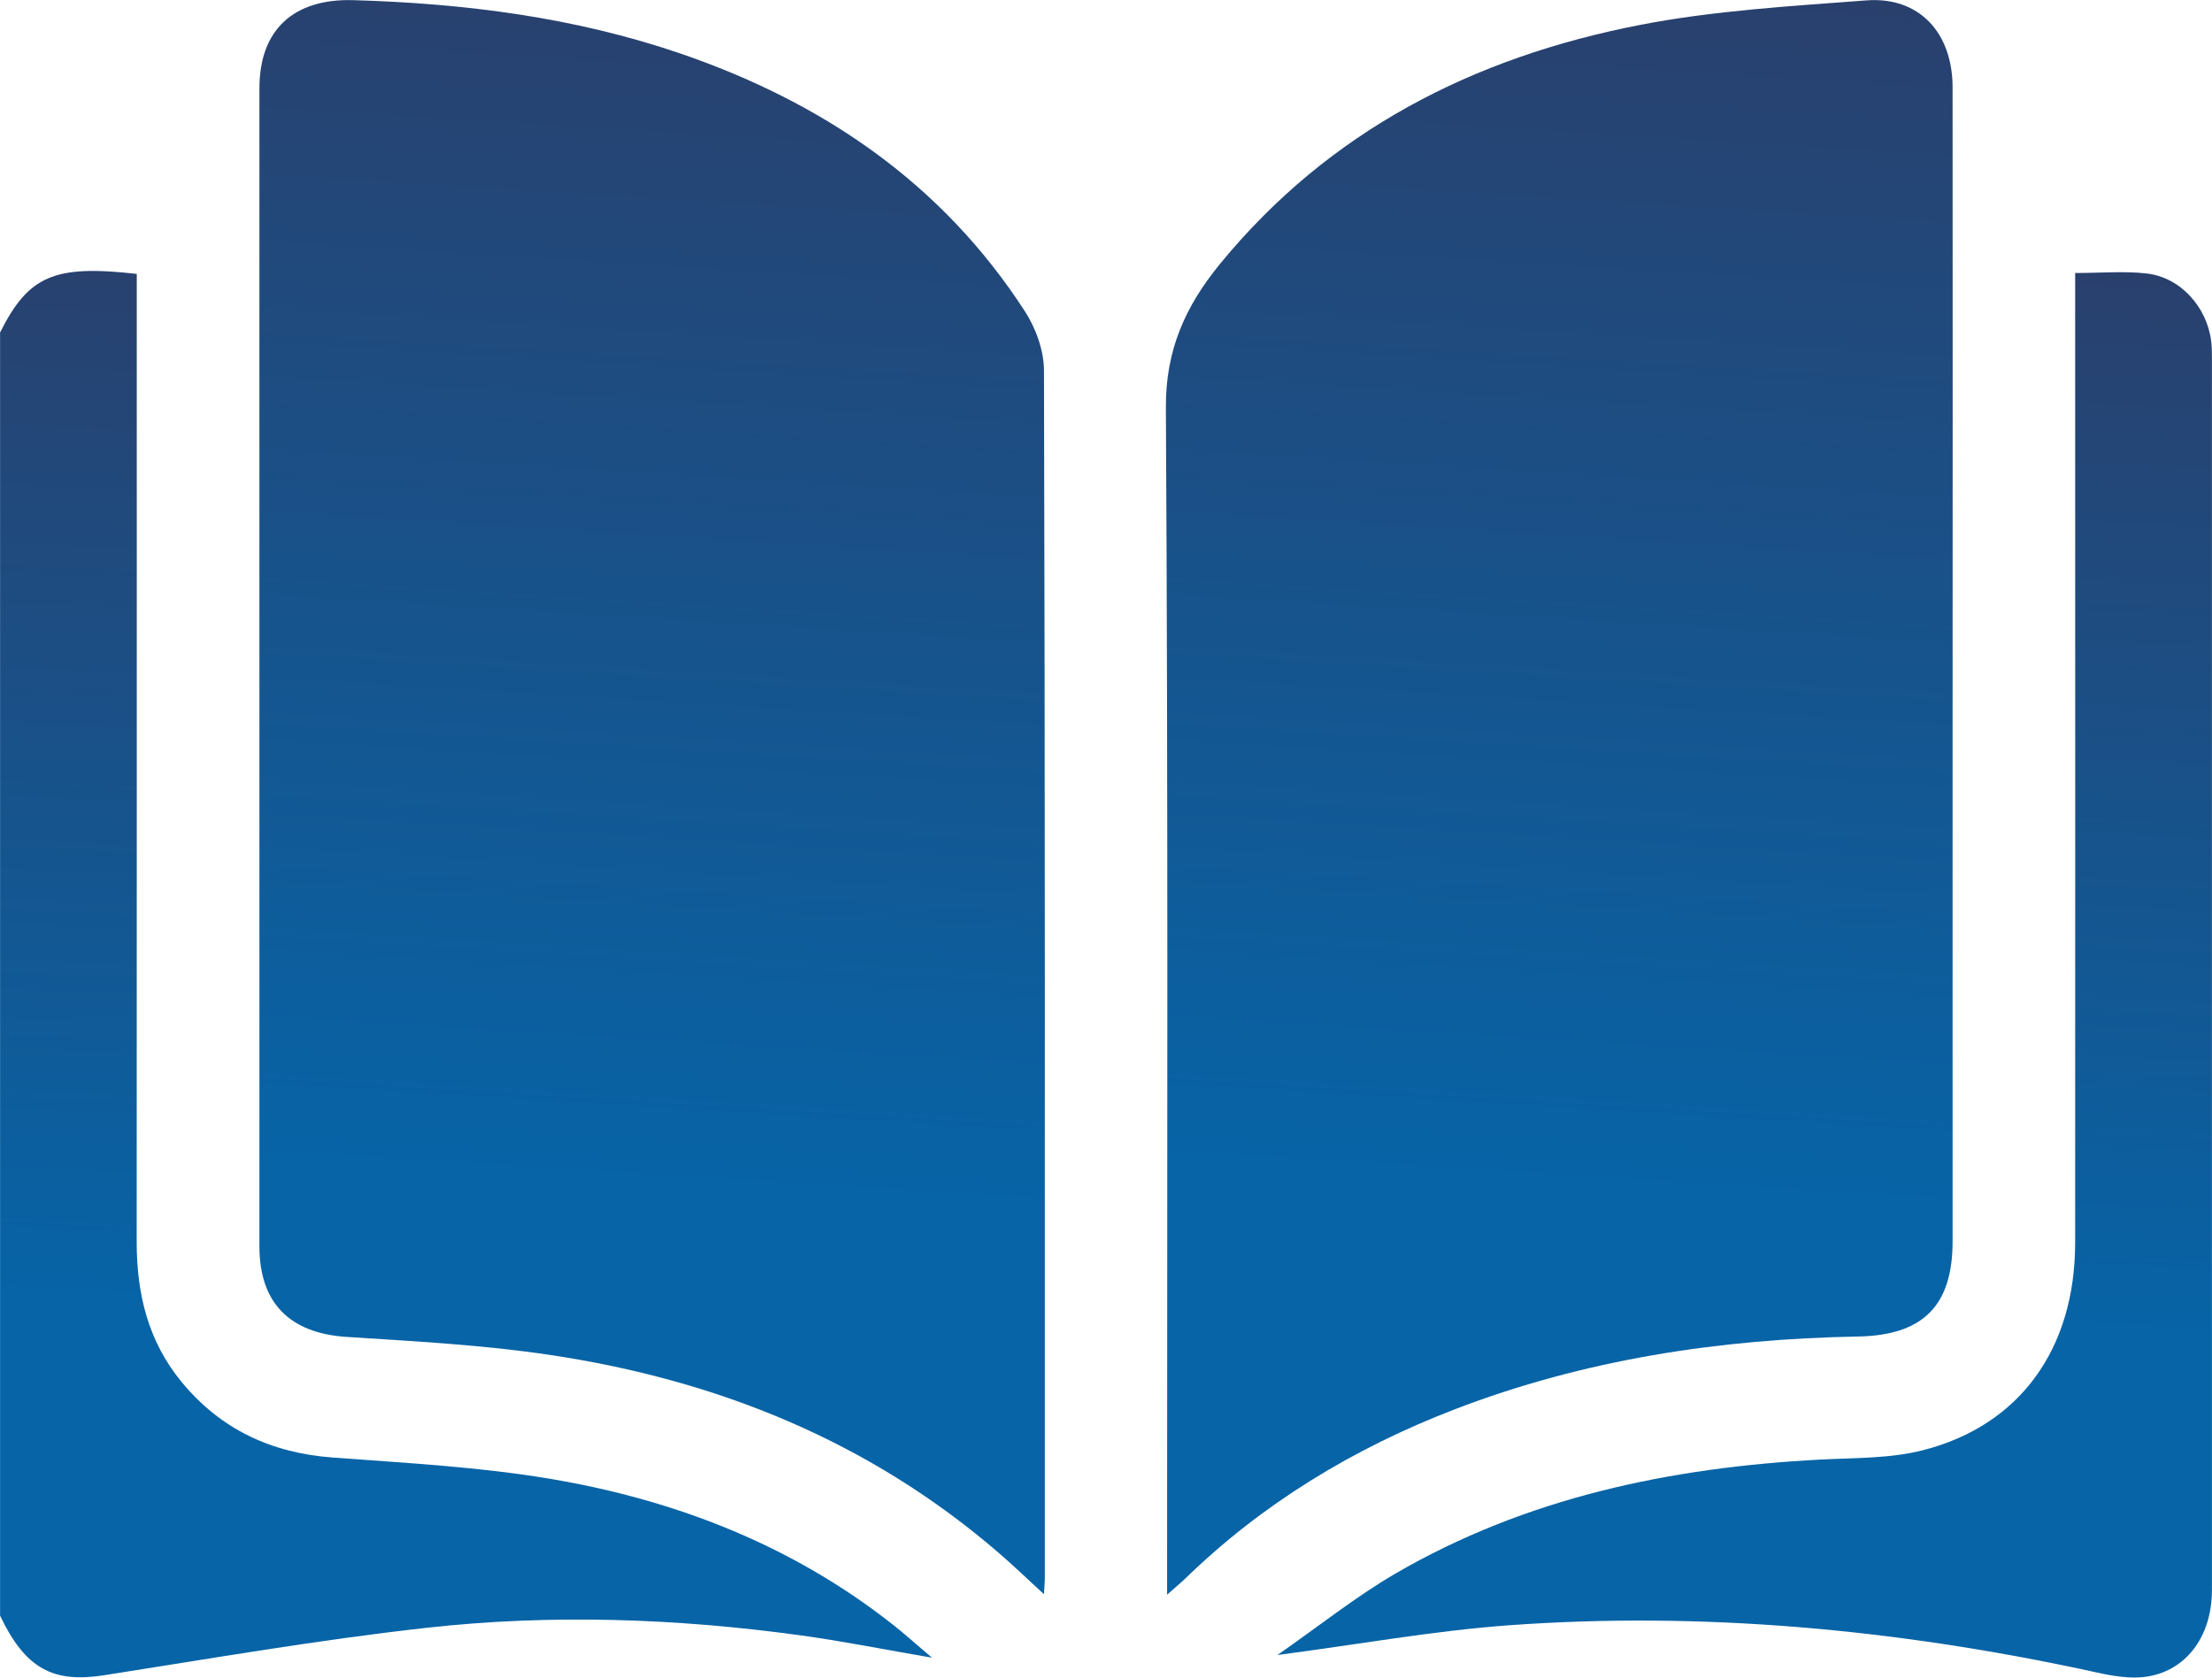 <svg width="29" height="22" viewBox="0 0 29 22" fill="none" xmlns="http://www.w3.org/2000/svg">
<g clip-path="url(#clip0_3507_7755)">
<path d="M0 4.362C0.374 3.616 0.707 3.469 1.793 3.592C1.793 3.705 1.793 3.822 1.793 3.94C1.793 8.056 1.794 12.172 1.792 16.288C1.792 16.965 1.94 17.587 2.38 18.122C2.893 18.745 3.556 19.054 4.362 19.114C5.32 19.186 6.285 19.236 7.23 19.396C8.866 19.674 10.386 20.266 11.703 21.303C11.865 21.43 12.016 21.568 12.219 21.739C11.603 21.634 11.056 21.523 10.503 21.447C8.871 21.222 7.228 21.165 5.591 21.347C4.179 21.505 2.775 21.748 1.372 21.968C0.696 22.075 0.333 21.885 0.001 21.188V4.362H0Z" fill="url(#paint0_linear_3507_7755)"/>
<path d="M13.687 20.907C13.46 20.699 13.274 20.518 13.078 20.351C11.387 18.897 9.399 18.096 7.213 17.769C6.33 17.636 5.432 17.59 4.54 17.532C3.803 17.483 3.402 17.091 3.401 16.348C3.401 11.285 3.401 6.221 3.401 1.159C3.401 0.385 3.854 -0.021 4.634 0.002C6.094 0.045 7.527 0.226 8.915 0.7C10.79 1.342 12.35 2.404 13.435 4.08C13.581 4.304 13.687 4.599 13.687 4.862C13.702 10.141 13.698 15.419 13.698 20.698C13.698 20.75 13.692 20.802 13.686 20.908L13.687 20.907Z" fill="url(#paint1_linear_3507_7755)"/>
<path d="M15.301 20.913C15.301 20.732 15.301 20.622 15.301 20.51C15.301 15.456 15.315 10.402 15.285 5.349C15.28 4.593 15.539 4.018 15.993 3.463C17.424 1.715 19.316 0.752 21.495 0.328C22.471 0.138 23.475 0.081 24.469 0.005C25.158 -0.047 25.599 0.426 25.599 1.147C25.602 3.969 25.599 6.792 25.599 9.613C25.599 11.835 25.599 14.057 25.599 16.28C25.599 17.122 25.213 17.512 24.357 17.527C22.543 17.56 20.772 17.828 19.071 18.482C17.746 18.993 16.554 19.714 15.535 20.705C15.476 20.762 15.412 20.813 15.301 20.913Z" fill="url(#paint2_linear_3507_7755)"/>
<path d="M16.746 21.705C17.294 21.323 17.771 20.942 18.292 20.637C20.009 19.639 21.896 19.245 23.861 19.141C24.312 19.117 24.779 19.129 25.21 19.018C26.485 18.693 27.204 17.685 27.206 16.3C27.208 12.183 27.206 8.066 27.206 3.95C27.206 3.831 27.206 3.711 27.206 3.58C27.542 3.58 27.845 3.553 28.141 3.586C28.585 3.635 28.937 4.027 28.99 4.48C28.999 4.554 28.999 4.629 28.999 4.704C28.999 10.087 28.999 15.47 28.999 20.853C28.999 21.525 28.586 21.999 27.984 21.999C27.76 21.999 27.535 21.943 27.316 21.895C24.83 21.366 22.317 21.13 19.779 21.314C18.796 21.386 17.82 21.563 16.746 21.704V21.705Z" fill="url(#paint3_linear_3507_7755)"/>
</g>
<defs>
<linearGradient id="paint0_linear_3507_7755" x1="2.16" y1="1.952" x2="1.463" y2="17.113" gradientUnits="userSpaceOnUse">
<stop offset="0.001" stop-color="#2C3D68"/>
<stop offset="1" stop-color="#0764A7"/>
</linearGradient>
<linearGradient id="paint1_linear_3507_7755" x1="5.221" y1="-1.814" x2="4.16" y2="15.343" gradientUnits="userSpaceOnUse">
<stop offset="0.001" stop-color="#2C3D68"/>
<stop offset="1" stop-color="#0764A7"/>
</linearGradient>
<linearGradient id="paint2_linear_3507_7755" x1="17.108" y1="-1.815" x2="16.049" y2="15.347" gradientUnits="userSpaceOnUse">
<stop offset="0.001" stop-color="#2C3D68"/>
<stop offset="1" stop-color="#0764A7"/>
</linearGradient>
<linearGradient id="paint3_linear_3507_7755" x1="18.911" y1="1.969" x2="18.218" y2="17.119" gradientUnits="userSpaceOnUse">
<stop offset="0.001" stop-color="#2C3D68"/>
<stop offset="1" stop-color="#0764A7"/>
</linearGradient>
<clipPath id="clip0_3507_7755">
<rect width="29" height="22" fill="white"/>
</clipPath>
</defs>
</svg>
